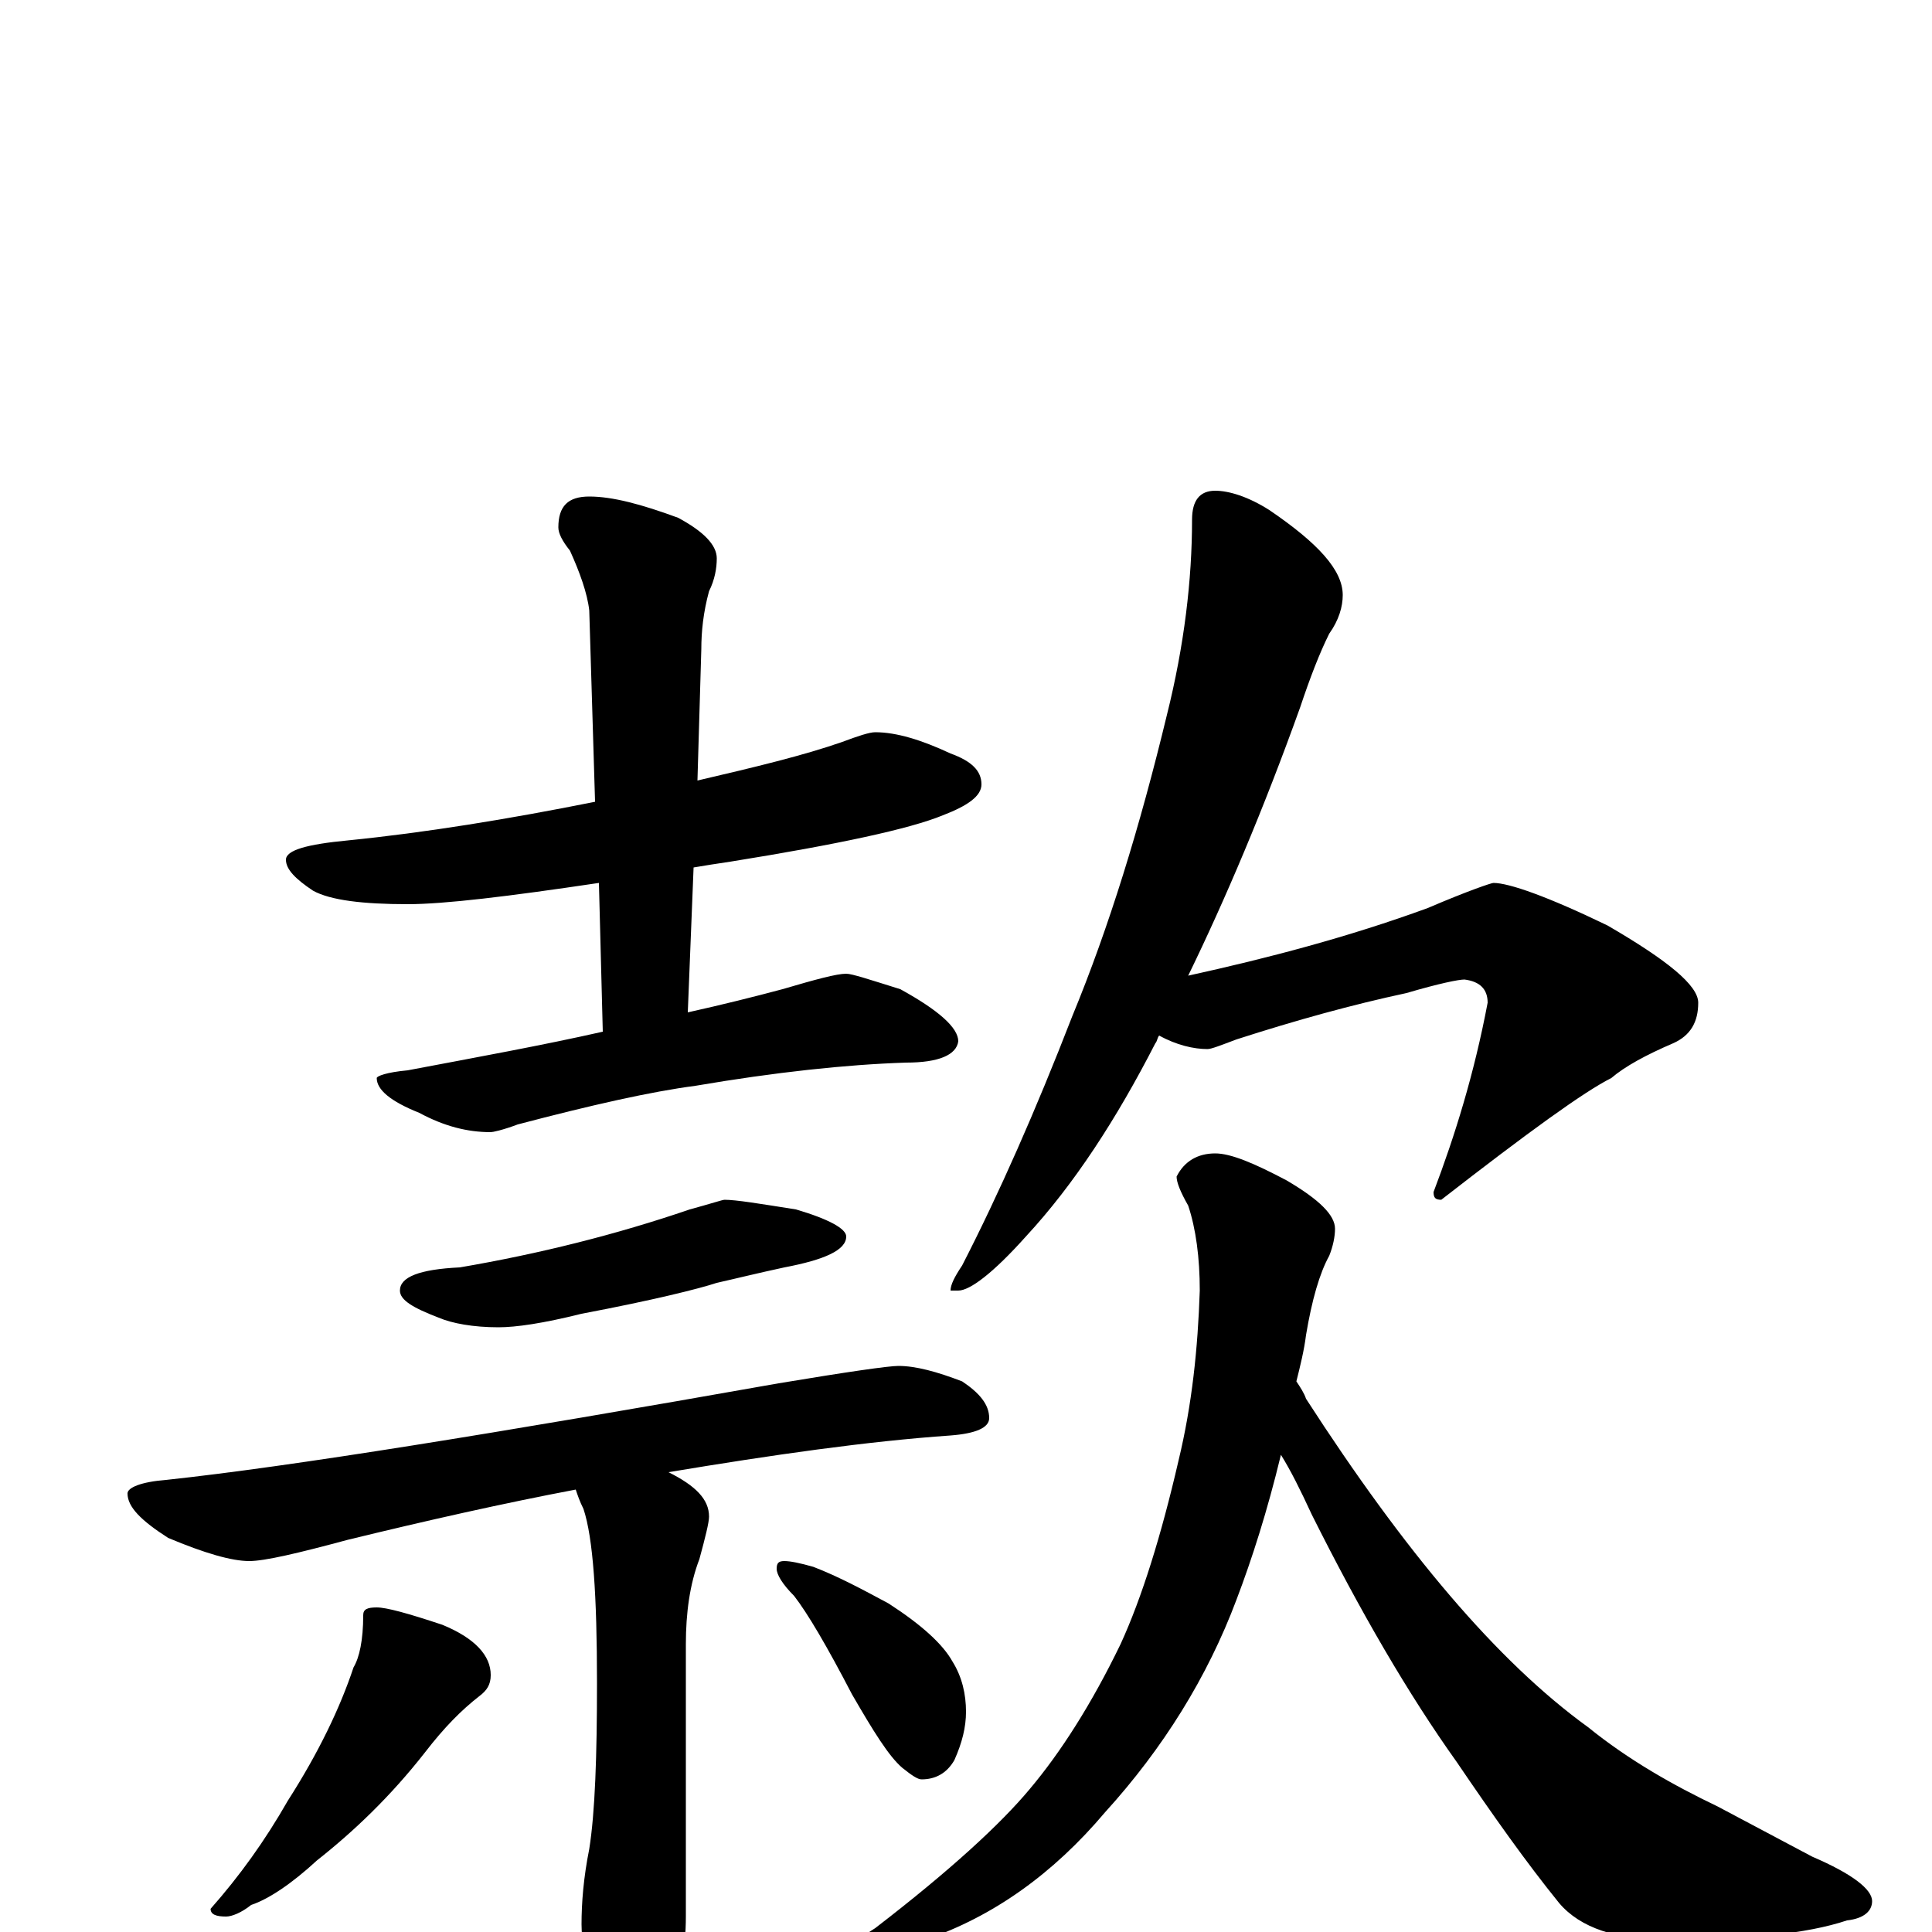 <?xml version="1.0" encoding="utf-8" ?>
<!DOCTYPE svg PUBLIC "-//W3C//DTD SVG 1.1//EN" "http://www.w3.org/Graphics/SVG/1.1/DTD/svg11.dtd">
<svg version="1.1" id="Layer_1" xmlns="http://www.w3.org/2000/svg" xmlns:xlink="http://www.w3.org/1999/xlink" x="0px" y="145px" width="1000px" height="1000px" viewBox="0 0 1000 1000" enable-background="new 0 0 1000 1000" xml:space="preserve">
<g id="Layer_1">
<path id="glyph" transform="matrix(1 0 0 -1 0 1000)" d="M453,621C464,621 477,617 492,610C503,606 508,601 508,594C508,588 501,583 488,578C471,571 434,563 378,554C371,553 365,552 359,551l-3,-75C374,480 390,484 405,488C422,493 433,496 438,496C441,496 450,493 466,488C486,477 496,468 496,461C495,454 486,450 469,450C438,449 401,445 360,438C337,435 306,428 268,418C260,415 255,414 254,414C242,414 230,417 217,424C202,430 195,436 195,442C195,443 200,445 211,446C248,453 281,459 312,466l-2,77C263,536 230,532 211,532C188,532 171,534 162,539C153,545 148,550 148,555C148,560 159,563 180,565C220,569 263,576 308,585l-3,99C304,693 300,704 295,715C291,720 289,724 289,727C289,738 294,743 305,743C317,743 332,739 351,732C364,725 371,718 371,711C371,706 370,700 367,694C364,683 363,673 363,664l-2,-68C391,603 416,609 436,616C444,619 450,621 453,621M375,379C381,379 393,377 412,374C429,369 438,364 438,360C438,353 427,348 406,344C392,341 380,338 371,336C362,333 338,327 301,320C281,315 267,313 258,313C245,313 234,315 227,318C214,323 207,327 207,332C207,339 217,343 238,344C279,351 319,361 357,374C368,377 374,379 375,379M465,293C474,293 485,290 498,285C507,279 512,273 512,266C512,261 505,258 492,257C449,254 400,247 346,238C360,231 367,224 367,215C367,212 365,204 362,193C357,180 355,165 355,149l0,-141C355,-9 352,-23 347,-34C342,-45 335,-50 328,-50C321,-50 314,-42 308,-27C303,-15 301,-5 301,4C301,15 302,28 305,43C308,62 309,91 309,129C309,174 307,204 302,219C300,223 299,226 298,229C261,222 221,213 180,203C154,196 137,192 129,192C120,192 106,196 87,204C73,213 66,220 66,227C66,230 73,233 86,234C151,241 256,258 403,284C439,290 460,293 465,293M195,168C200,168 211,165 229,159C246,152 254,143 254,133C254,128 252,125 248,122C239,115 230,106 220,93C202,70 183,52 164,37C151,25 139,17 130,14C125,10 120,8 117,8C112,8 109,9 109,12C124,29 137,47 149,68C165,93 176,116 183,137C186,142 188,151 188,164C188,167 190,168 195,168M406,192C409,192 414,191 421,189C434,184 447,177 460,170C477,159 488,149 493,140C498,132 500,123 500,114C500,106 498,98 494,89C490,82 484,79 477,79C475,79 472,81 467,85C460,91 452,104 441,123C428,148 418,165 411,174C405,180 402,185 402,188C402,191 403,192 406,192M629,746C636,746 646,743 657,736C682,719 695,705 695,692C695,686 693,679 688,672C683,662 678,649 673,634C654,581 634,534 615,495C656,504 698,515 739,530C760,539 772,543 773,543C781,543 801,536 832,521C863,503 879,490 879,481C879,471 875,464 866,460C852,454 841,448 834,442C820,435 791,414 746,379C743,379 742,380 742,383C753,412 763,444 770,481C770,488 766,492 758,493C755,493 745,491 728,486C700,480 671,472 640,462C632,459 627,457 625,457C618,457 609,459 600,464C599,463 599,461 598,460C578,421 556,387 531,360C514,341 502,332 496,332l-4,0C492,335 494,339 498,345C517,382 536,425 555,474C574,520 590,572 604,630C613,666 617,700 617,731C617,741 621,746 629,746M629,403C637,403 649,398 666,389C683,379 691,371 691,364C691,360 690,355 688,350C683,341 679,327 676,309C675,301 673,293 671,285C673,282 675,279 676,276C727,197 775,140 822,106C843,89 866,76 889,65l49,-26C959,30 969,22 969,16C969,11 965,7 956,6C935,-1 904,-4 862,-4C837,-4 818,2 807,15C790,36 773,60 754,88C729,123 704,166 679,216C673,229 668,239 663,247C656,218 648,193 640,172C625,132 602,95 572,62C545,30 514,8 479,-4C466,-8 456,-10 449,-11C444,-11 441,-10 441,-7C441,-6 445,-3 453,2C492,32 518,56 533,74C549,93 565,118 580,149C591,173 601,205 610,244C617,273 620,302 621,332C621,349 619,364 615,376C611,383 609,388 609,391C613,399 620,403 629,403z"/>
</g>
</svg>
